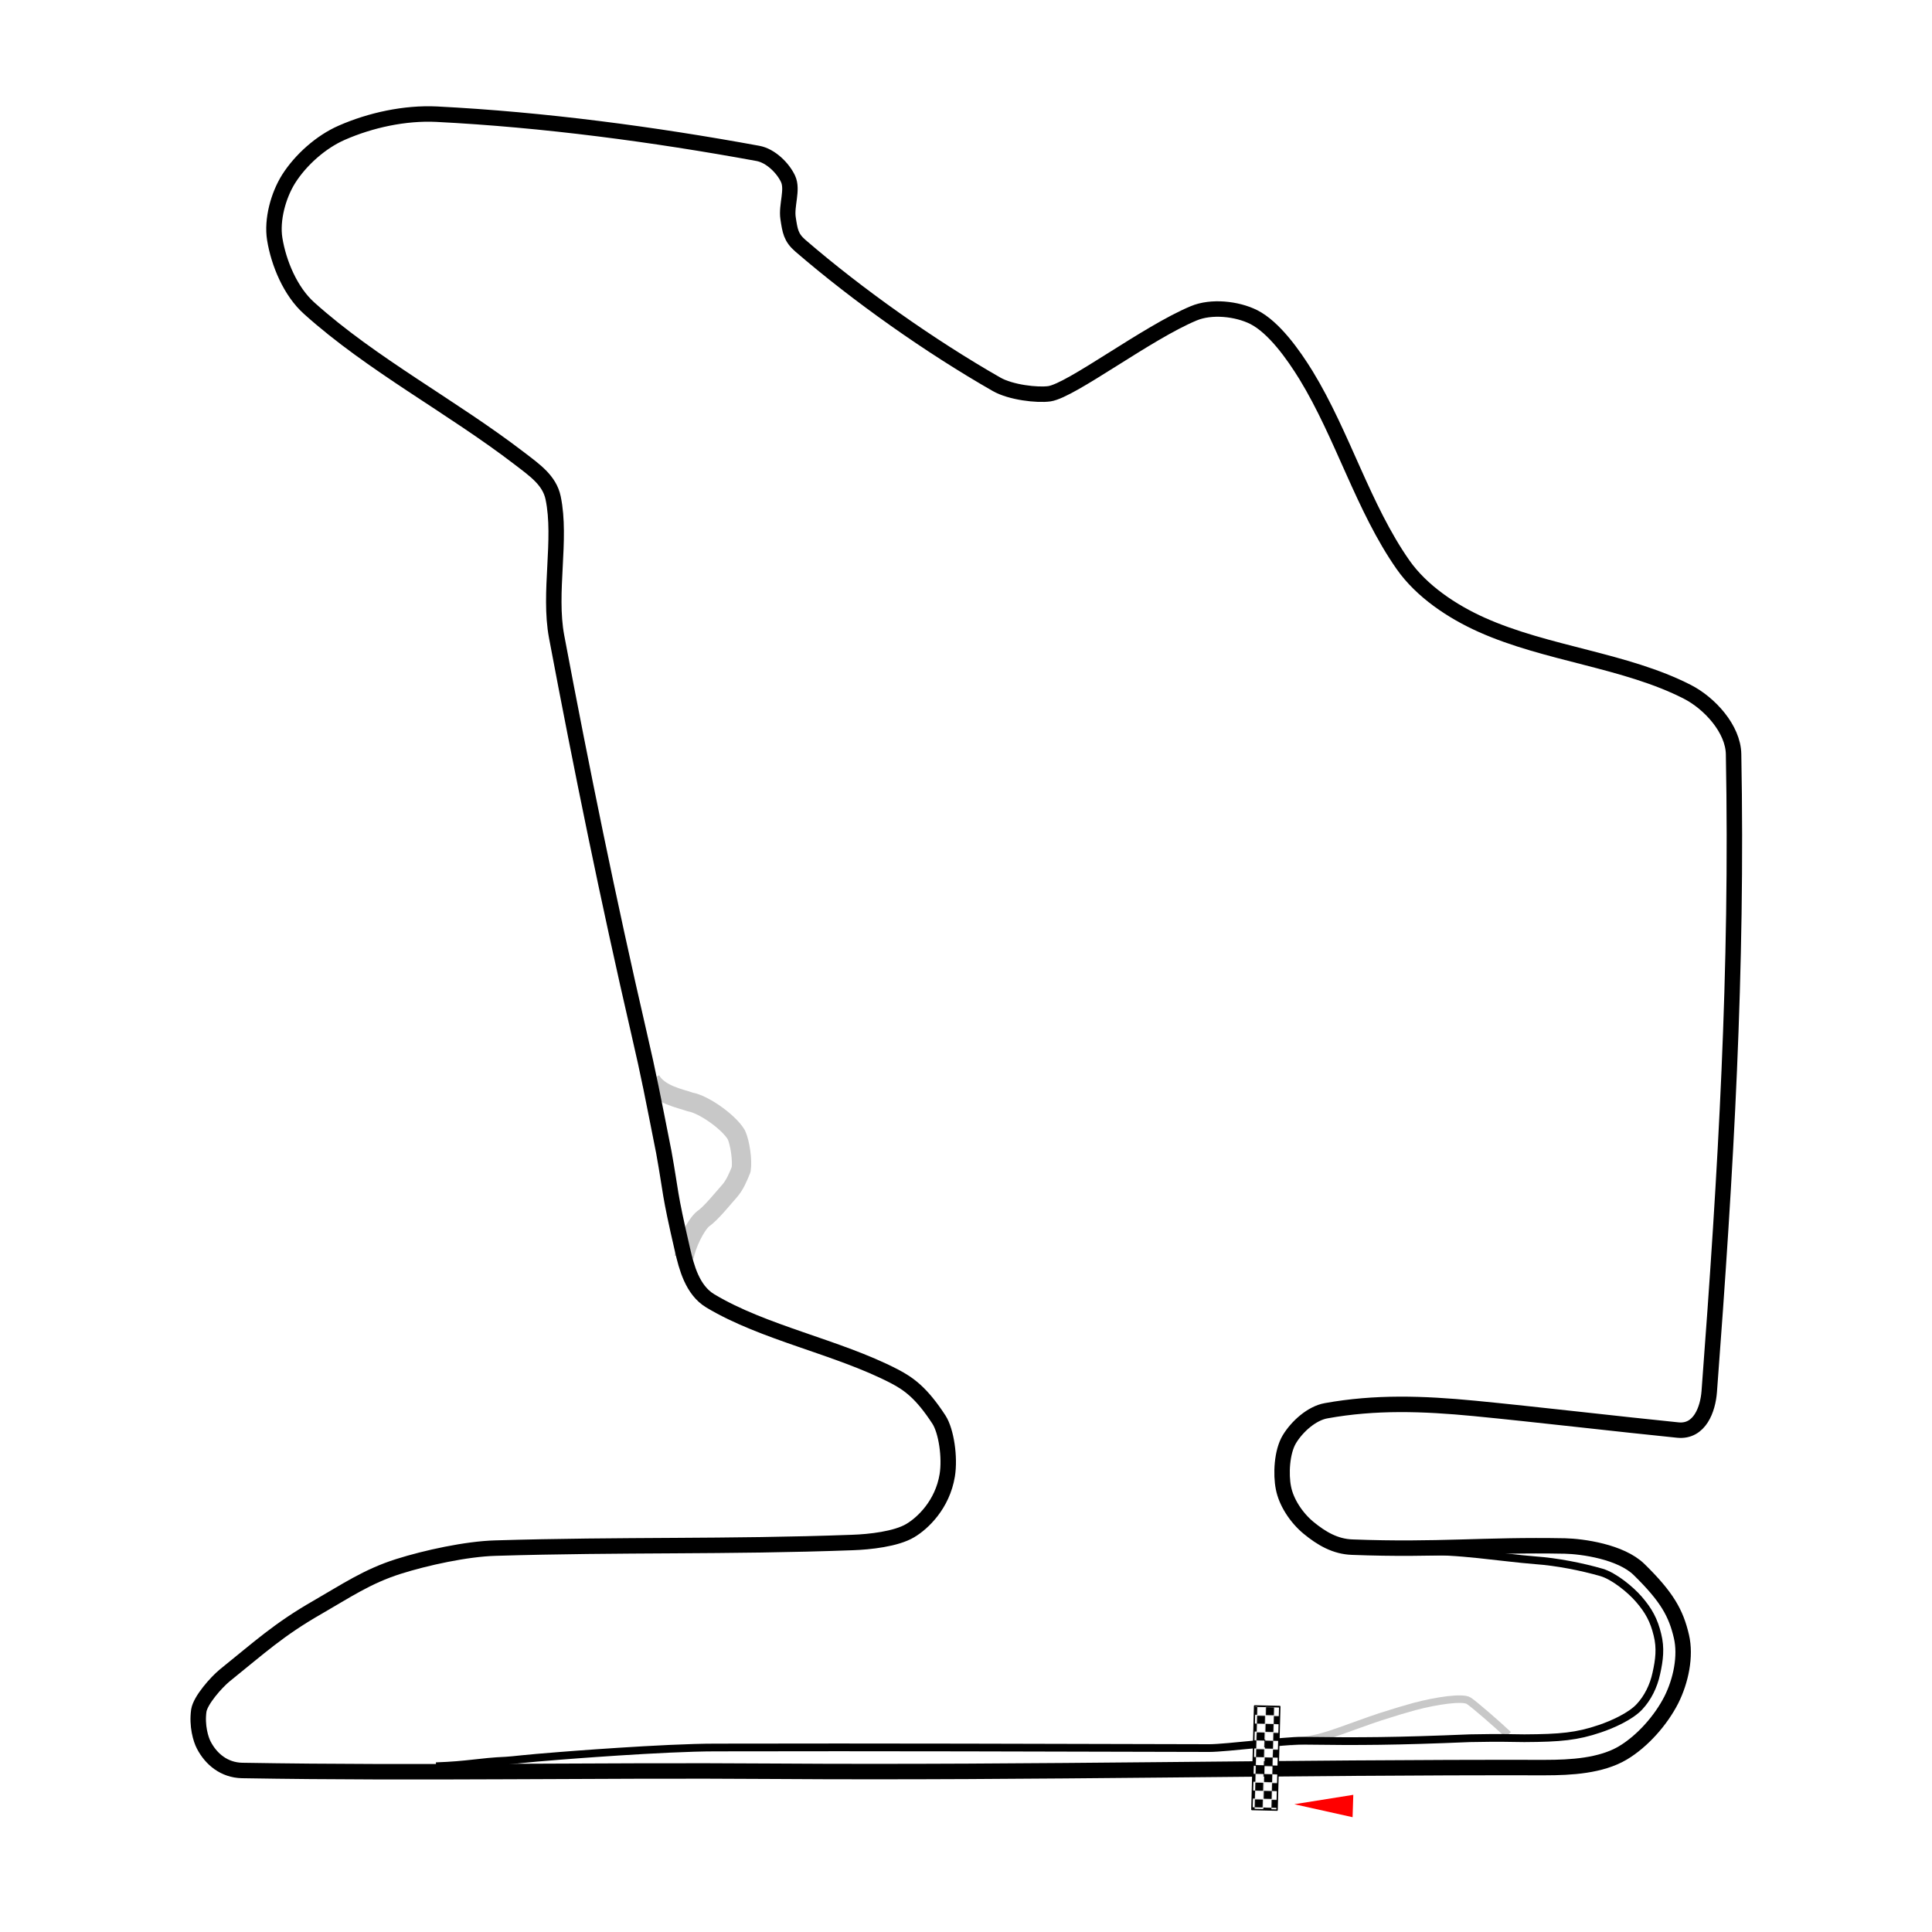<?xml version="1.0" encoding="utf-8"?>
<!-- Generator: Adobe Illustrator 24.1.1, SVG Export Plug-In . SVG Version: 6.00 Build 0)  -->
<svg version="1.1"
	 id="svg2383" inkscape:output_extension="org.inkscape.output.svg.inkscape" sodipodi:version="0.32" xmlns:cc="http://creativecommons.org/ns#" xmlns:dc="http://purl.org/dc/elements/1.1/" xmlns:inkscape="http://www.inkscape.org/namespaces/inkscape" xmlns:rdf="http://www.w3.org/1999/02/22-rdf-syntax-ns#" xmlns:sodipodi="http://sodipodi.sourceforge.net/DTD/sodipodi-0.dtd" xmlns:svg="http://www.w3.org/2000/svg"
	 xmlns="http://www.w3.org/2000/svg" xmlns:xlink="http://www.w3.org/1999/xlink" x="0px" y="0px" viewBox="0 0 1000 1000"
	 style="enable-background:new 0 0 1000 1000;" xml:space="preserve">
<style type="text/css">
	.st0{fill:none;}
	.st1{fill:#FFFFFF;}
	.st2{fill:none;stroke:#FFFFFF;stroke-width:12;stroke-linejoin:round;}
	.st3{fill:none;stroke:#C8C8C8;stroke-width:10;stroke-linejoin:round;}
	.st4{fill:none;stroke:#000000;stroke-width:8;stroke-linejoin:round;}
	.st5{fill:none;stroke:#C8C8C8;stroke-width:3.9;stroke-linejoin:round;}
	.st6{fill:none;stroke:#000000;stroke-width:4;stroke-linejoin:round;}
	.st7{fill:#FF0000;stroke:#FFFFFF;stroke-width:0.838;stroke-linecap:round;}
	.st8{fill:url(#rect3457_1_);stroke:#000000;stroke-width:0.75;stroke-linecap:round;stroke-linejoin:round;stroke-miterlimit:4;}
</style>
<pattern  y="893.2" width="18.2" height="18.1" patternUnits="userSpaceOnUse" id="pattern4166" viewBox="0 -18.1 18.2 18.1" style="overflow:visible;">
	<g>
		<rect y="-18.1" class="st0" width="18.2" height="18.1"/>
		<g id="g4907_2_" transform="translate(-1025.535,-1215.281)">
			<rect id="rect4899_2_" x="1025.5" y="1197.2" width="18.2" height="18.1"/>
			<rect id="rect4903_2_" x="1025.5" y="1206.2" class="st1" width="9.1" height="9.1"/>
			<rect id="rect4905_2_" x="1034.6" y="1197.1" class="st1" width="9.1" height="9.1"/>
		</g>
	</g>
</pattern>
<path id="path3185" sodipodi:nodetypes="cc" class="st2" d="M353.8,651.5c-0.3-1.2-20.6-106.2-20.6-106.2"/>
<path id="path3183" inkscape:connector-curvature="0" sodipodi:nodetypes="ccscccc" class="st3" d="M354.1,650.7
	c0.9-6.2,6-16.8,9.9-19.9c4.1-2.8,10.5-10.9,13.5-14.2c2.9-3.3,4.5-7.3,6.1-11.2c0.8-4.7-0.6-14.1-2.5-18.1
	c-4.1-6.8-17.1-15.8-23.8-16.9c-4.5-1.7-16.1-3.6-20.5-11.4"/>
<path id="track" inkscape:connector-curvature="0" sodipodi:nodetypes="sssssssssssssssccssssssssssssssssssssssssssssssssssss" class="st4" d="
	M401.7,916.8c-96.1-0.7-181.1,1.2-276.4-0.4c-9.2-0.2-16-5.8-19.8-13.1c-1.6-3-3.7-10.1-2.6-17.9c0.8-5.3,9-14.6,13.4-18.2
	c17.9-14.4,28-23.8,48.1-35.3c14.6-8.4,25.7-16,41.8-21.1c14.2-4.5,35.3-9.1,50.2-9.5c66-2,119.1-0.5,184.8-2.9
	c8.9-0.3,22.7-1.8,30-6.2c6.4-3.8,16.6-13.4,19.1-28.6c1.5-9.3-0.5-22.9-4.3-28.8c-9-13.8-15.5-18.5-23.2-22.5
	c-29.4-15.2-67.4-22.3-95.2-39c-9.3-5.6-12.3-17.6-14.3-26.2c-7.2-31.1-5.7-28.4-9.7-50.7c-5.9-29.7-7.5-38.6-13-62.3
	c-15.6-67.5-29.6-136.1-42.5-204.6c-4.3-23,2.7-50.2-1.8-71.8c-1.9-9.1-9.5-14.3-17.3-20.3c-35.3-27.1-76.4-48.6-108.9-77.8
	c-9.8-8.7-15.9-23.5-17.9-35.9c-1.6-9.9,1.8-22.5,7.2-31.1c6.2-9.8,16.7-19.2,27.5-23.9c14.8-6.5,32.6-10.4,49.1-9.6
	c55.3,2.8,112.3,10.4,166.3,20.3c6.6,1.2,13,7.6,15.6,13.2c2.6,5.6-1,13.7,0,20.3c1,6.5,1.4,10,6.4,14.3
	c29.8,25.7,67.2,52.1,101.5,71.7c7.3,4.2,21.1,5.8,27.4,4.9c11.5-1.8,50.4-31.5,74.6-41.6c9.2-3.9,22.5-2.4,31.1,1.9
	c10.5,5.3,20.5,19.4,27.1,30.1c19,31.1,29.6,68.7,50.2,98.1c9.6,13.7,25.3,24.2,40.7,31.1c33.7,15.1,74.5,18.3,106.5,34.7
	c11.5,5.9,23.7,19.2,23.9,32.3c2.1,112.1-3.9,214.5-12.6,329.9c-0.7,9.1-4.9,21-16.2,19.9c-29.9-3-74.2-8.2-105.2-11.2
	c-26.9-2.6-51.5-3.4-76.9,1.2c-7.4,1.3-15,8.1-19,14.7c-4,6.6-4.5,18.3-3.1,25.2c1.4,7.4,6.6,15.4,13,20.7c6.7,5.5,13.8,9.7,22.6,10
	c44.5,1.7,68-1.4,110.1-0.6c8.9,0.2,28.9,2.9,38.4,12.2c14.5,14.2,19.1,22.6,21.9,34.6c2.4,10.3-0.3,23-5.2,32.8
	c-5.4,10.6-14.9,21.4-25.1,27.5c-11.3,6.7-26.8,7.6-40.4,7.6C666.8,914.6,534.5,917.7,401.7,916.8L401.7,916.8z"/>
<path id="path3181" inkscape:connector-curvature="0" sodipodi:nodetypes="csssss" class="st5" d="M780.7,897.9
	c-6.3-5.9-17.7-15.8-20.5-17.6c-3.1-2-16.4-0.1-28.1,3c-4.8,1.3-10.1,2.9-17.6,5.3c-5.4,1.7-20.9,7.5-26.2,9.2
	c-5.1,1.6-11.4,3.3-20.1,3.7"/>
<path id="pit" inkscape:connector-curvature="0" sodipodi:nodetypes="csssssssccssssss" class="st6" d="M735.7,803.1
	c17.8-0.9,41.2,3.1,59,4.5c11.2,0.8,23.9,3.3,34.3,6.3c6.4,1.9,14.9,8.8,19.3,13.9c5.1,5.9,7.8,10.9,9.6,18.4c1.7,6.8,1,12.9-0.6,20
	c-1.4,6.5-4.4,12.6-8.7,17.2c-4.5,4.9-14,9.2-20.6,11.4c-11.8,4-20.3,4.8-39,4.9c-16.7-0.3-20.6-0.1-28.2,0
	c-38.6,1.6-56.6,1.7-87,1.3c-8.6-0.1-39.3,3.8-47.8,3.8c-84.6-0.2-170.7-0.5-255.6-0.3c-26.9,0-80.3,4.3-80.3,4.3
	c-19.6,1.5-24.3,2.3-28.1,2.5c-14.1,0.6-19.2,2.3-36.3,2.9"/>
<path id="path3463" inkscape:flatsided="true" inkscape:randomized="0" inkscape:rounded="0" sodipodi:arg1="0.52359878" sodipodi:arg2="1.5707963" sodipodi:cx="1683.6964" sodipodi:cy="1391.4535" sodipodi:r1="14.134234" sodipodi:r2="7.0671172" sodipodi:sides="3" sodipodi:type="star" class="st7" d="
	M700.9,928.5l-0.4,12.6l-32.8-7.3L700.9,928.5z"/>
<pattern  id="rect3457_1_" xlink:href="#pattern4166" patternTransform="matrix(0.456 1.200455e-02 1.200455e-02 -0.456 -3710.652 -12760.991)">
</pattern>
<polygon id="rect3457" class="st8" points="649.4,883 662.4,883.3 661,936.9 648,936.6 "/>
</svg>
